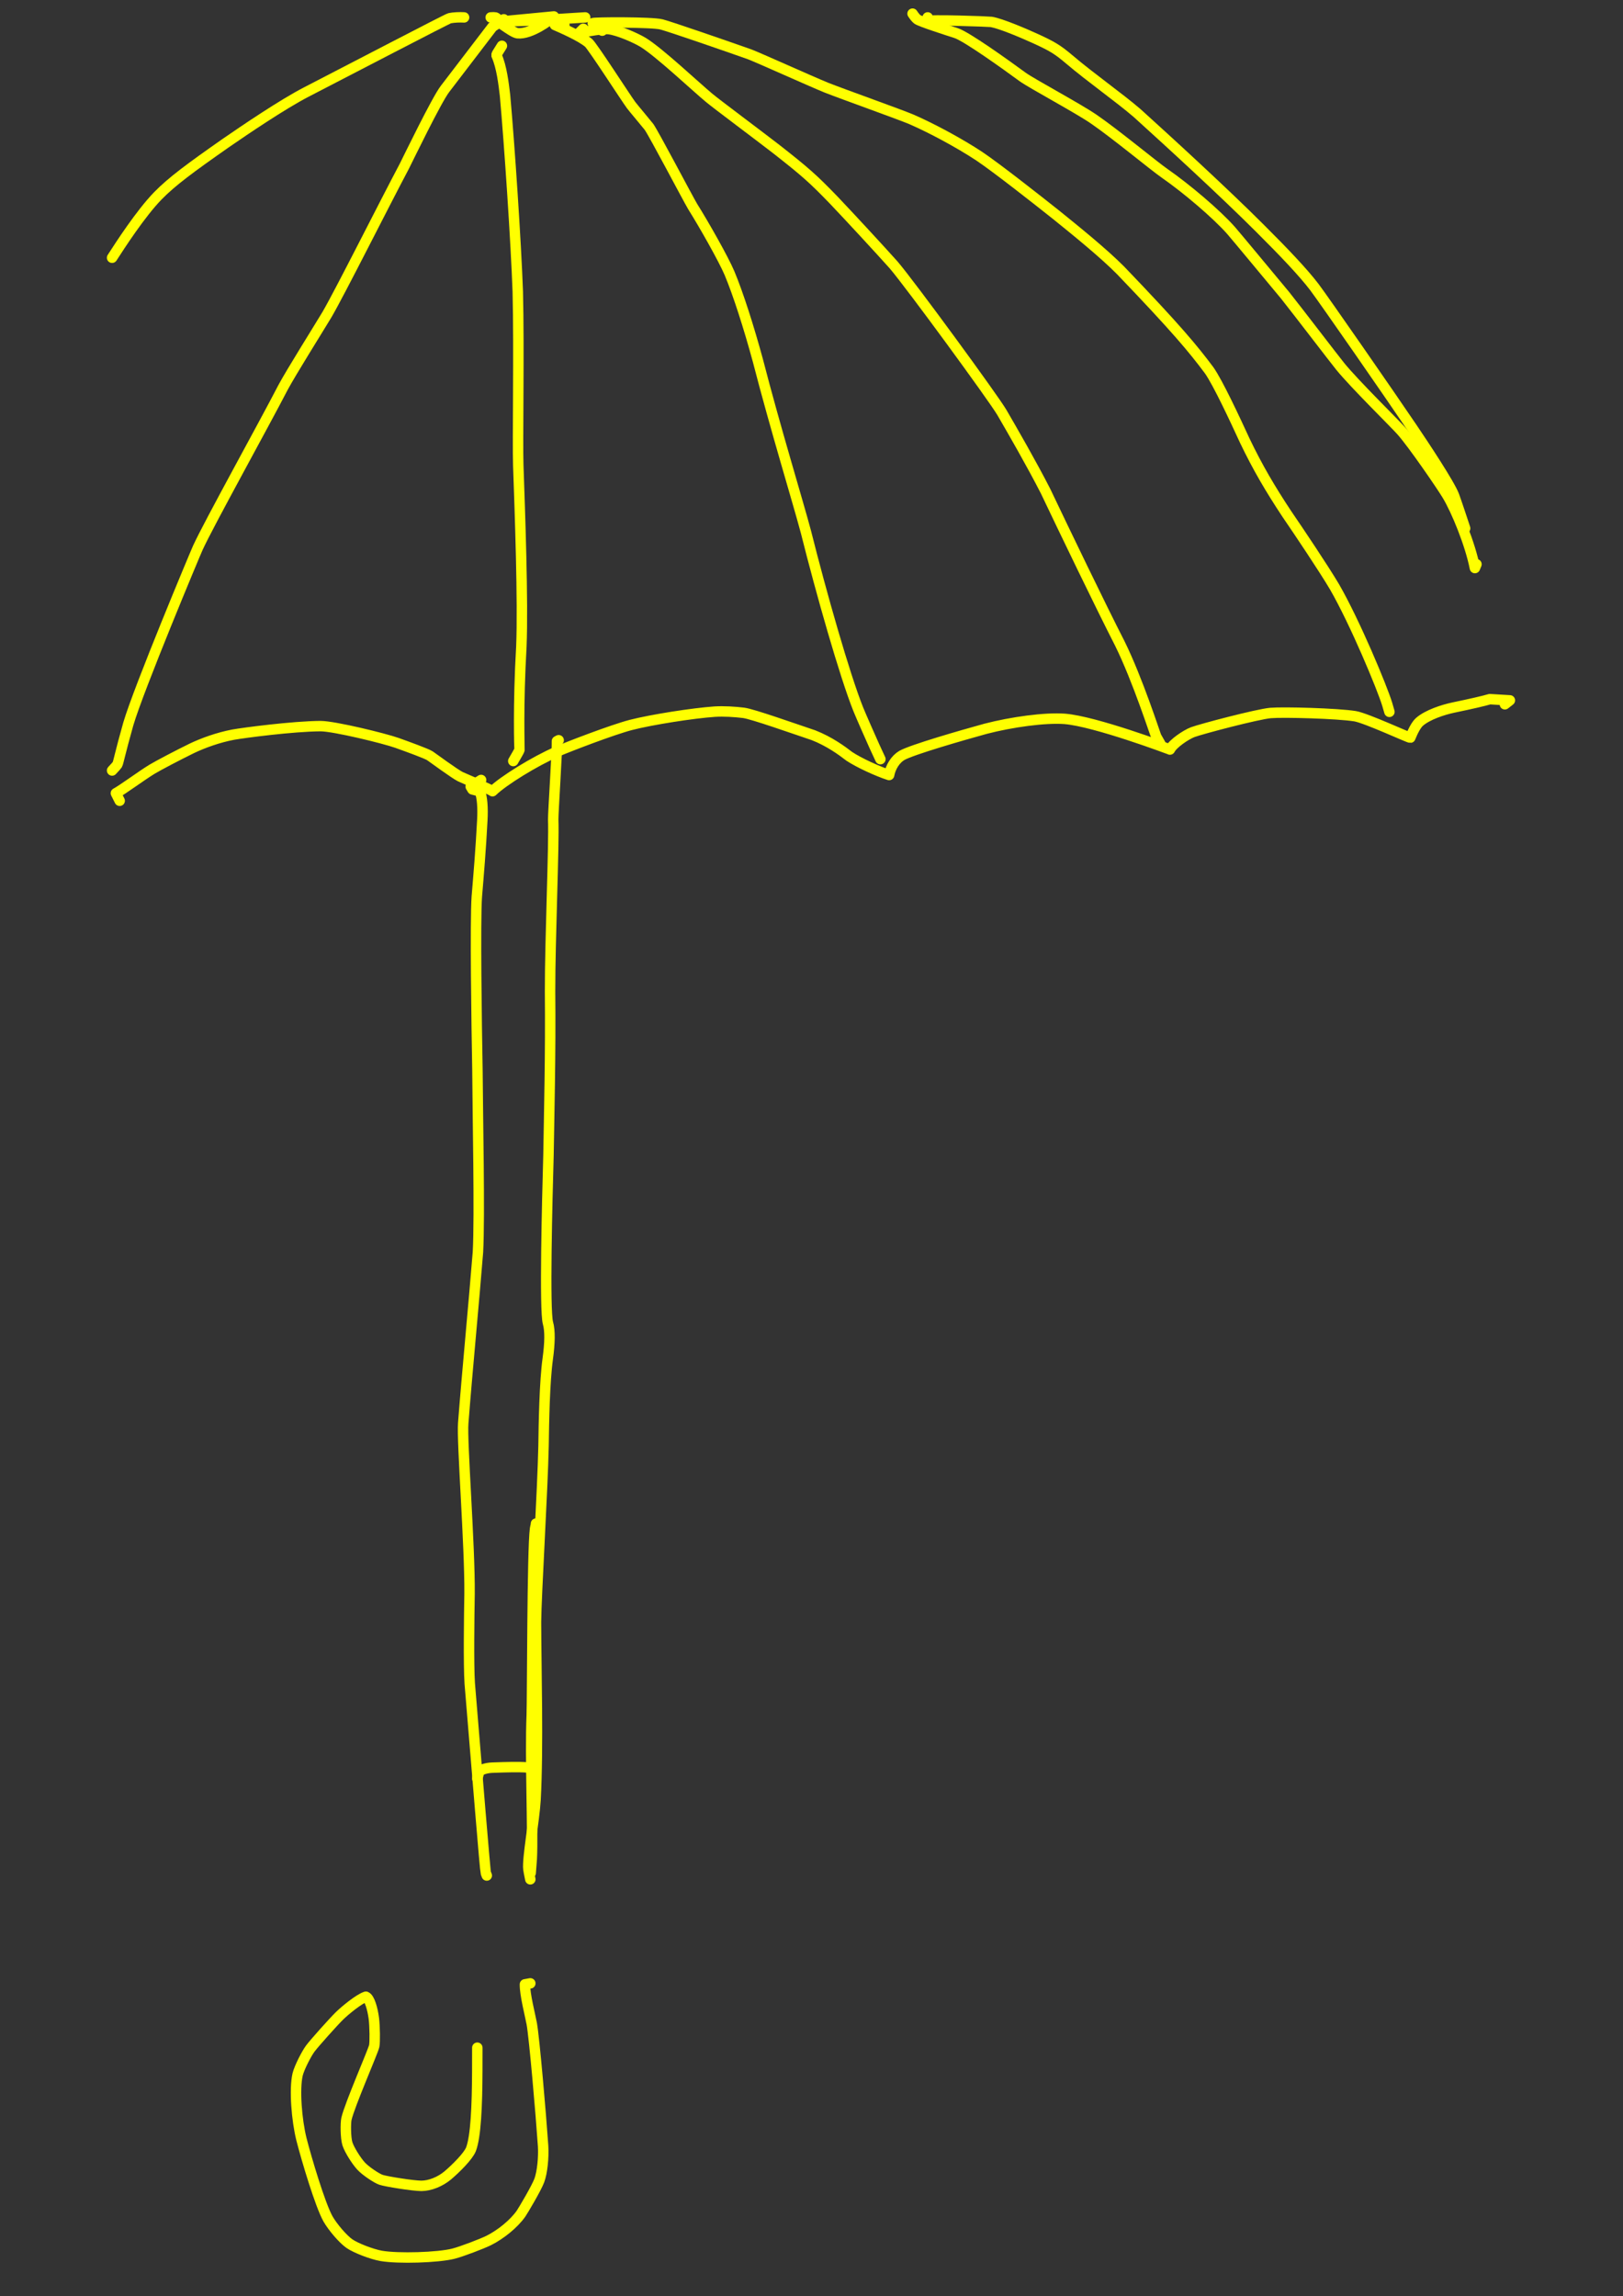 <?xml version="1.0" encoding="UTF-8" standalone="no"?>
<!DOCTYPE svg PUBLIC "-//W3C//DTD SVG 1.1//EN" "http://www.w3.org/Graphics/SVG/1.1/DTD/svg11.dtd">
<svg width="128.40" height="181.68" viewBox="0.00 0.00 535.00 757.00" xmlns="http://www.w3.org/2000/svg" xmlns:xlink="http://www.w3.org/1999/xlink">
<rect x="0.00" y="0.00" width="535.00" height="757.00" fill="#333333" stroke="none"/>
<g stroke-linecap="round" transform="translate(44.00, 155.00)" id="160-우산">
<path d="M120.20,-148.63 C119.82,-148.99 119.51,-149.19 119.27,-149.26 C119.03,-149.32 118.52,-149.32 117.75,-149.26 C118.80,-149.23 124.68,-144.30 126.54,-144.04 C130.96,-143.54 137.50,-148.54 138.58,-149.58 C138.58,-149.58 122.40,-148.03 122.40,-148.03 C124.50,-147.94 131.07,-148.19 137.62,-148.56 C141.93,-148.83 147.56,-149.17 148.90,-149.26" fill="none" stroke="rgb(255, 255, 0)" stroke-width="3.44" stroke-opacity="1.00" stroke-linejoin="round"/>
<path d="M261.80,-149.26 C261.66,-148.75 261.55,-148.44 261.49,-148.32 C261.43,-148.20 261.32,-148.09 261.18,-148.01 C262.24,-148.63 281.92,-147.90 282.71,-147.78 C285.99,-147.26 293.96,-143.81 297.65,-142.12 C302.78,-139.75 304.56,-138.72 308.34,-135.52 C315.54,-129.39 324.71,-122.99 330.84,-117.72 C341.88,-107.72 359.43,-91.63 371.30,-79.77 C379.35,-71.75 385.63,-65.13 389.26,-60.36 C392.36,-56.26 414.24,-24.71 421.54,-13.90 C425.20,-8.48 433.82,4.46 435.31,8.38 C436.03,10.33 438.28,17.09 438.96,19.17" fill="none" stroke="rgb(255, 255, 0)" stroke-width="3.44" stroke-opacity="1.00" stroke-linejoin="round"/>
<path d="M442.70,31.02 C442.70,31.02 442.18,32.27 442.18,32.27 C440.62,24.33 436.10,13.29 433.00,8.16 C431.03,4.91 421.84,-8.52 417.95,-12.92 C415.69,-15.47 402.49,-28.42 397.79,-34.21 C395.65,-36.85 384.08,-52.02 379.62,-57.64 C375.19,-62.96 363.21,-77.42 361.82,-79.00 C356.99,-84.46 347.15,-92.82 339.80,-97.93 C336.12,-100.50 323.92,-110.64 316.56,-115.71 C311.21,-119.38 296.18,-127.41 293.11,-129.62 C287.38,-133.82 274.64,-142.95 271.16,-144.09 C267.90,-145.14 259.47,-147.85 258.41,-148.60 C257.98,-148.91 257.45,-149.54 256.81,-150.50" fill="none" stroke="rgb(255, 255, 0)" stroke-width="3.44" stroke-opacity="1.00" stroke-linejoin="round"/>
<path d="M154.51,-144.89 C154.51,-144.89 151.39,-147.35 151.39,-147.35 C151.50,-147.68 170.90,-147.78 174.06,-146.95 C177.39,-146.06 195.90,-139.64 203.08,-137.10 C205.68,-136.14 222.82,-128.39 228.49,-126.07 C234.16,-123.84 252.92,-117.16 256.45,-115.64 C263.06,-112.77 272.17,-107.88 278.84,-103.48 C284.64,-99.57 297.90,-89.14 304.26,-84.08 C310.03,-79.42 319.74,-71.59 325.43,-65.82 C343.91,-46.55 349.29,-40.00 354.57,-32.94 C357.48,-28.83 363.16,-16.60 366.32,-9.74 C370.55,-0.90 374.74,6.20 380.16,14.40 C384.26,20.39 392.33,32.43 395.88,38.42 C402.69,50.22 411.63,71.76 413.27,77.16 C413.51,78.00 413.76,78.83 414.00,79.67" fill="none" stroke="rgb(255, 255, 0)" stroke-width="3.44" stroke-opacity="1.00" stroke-linejoin="round"/>
<path d="M148.27,-145.51 C148.27,-145.51 147.03,-144.27 147.03,-144.27 C149.47,-144.53 154.54,-145.66 156.74,-145.39 C159.98,-144.97 165.54,-142.49 167.90,-141.08 C173.15,-137.91 185.27,-126.47 189.76,-122.74 C192.45,-120.51 205.82,-110.55 211.94,-105.81 C221.34,-98.43 223.99,-96.13 230.93,-88.92 C236.28,-83.29 246.09,-72.67 250.56,-67.67 C256.16,-61.12 283.38,-23.89 286.22,-19.08 C289.88,-12.79 296.02,-2.14 300.66,6.93 C306.51,19.24 318.92,45.01 325.11,57.09 C331.04,69.09 336.81,87.17 337.16,87.86 C337.33,88.20 337.79,89.00 338.53,90.28" fill="none" stroke="rgb(255, 255, 0)" stroke-width="3.44" stroke-opacity="1.00" stroke-linejoin="round"/>
<path d="M142.04,-146.76 C142.04,-146.76 138.92,-146.76 138.92,-146.76 C141.67,-145.55 147.40,-143.06 150.01,-140.87 C151.38,-139.67 162.12,-122.97 164.05,-120.33 C164.66,-119.51 169.68,-113.54 169.95,-113.15 C171.79,-110.45 182.45,-90.11 184.31,-86.94 C188.03,-81.01 194.48,-69.64 196.48,-64.92 C199.31,-58.17 202.88,-47.00 205.82,-36.17 C211.59,-13.81 218.90,9.99 221.66,20.34 C226.75,40.64 234.45,67.67 238.91,78.81 C239.89,81.24 243.07,88.41 244.22,90.97 C244.84,92.30 245.73,94.20 246.21,95.27" fill="none" stroke="rgb(255, 255, 0)" stroke-width="3.44" stroke-opacity="1.00" stroke-linejoin="round"/>
<path d="M121.45,-139.90 C120.59,-138.54 120.07,-137.71 119.89,-137.40 C119.72,-137.10 119.64,-136.89 119.66,-136.78 C121.38,-133.03 122.05,-127.11 122.47,-123.56 C123.96,-107.08 126.09,-75.15 126.68,-58.86 C127.15,-39.81 126.58,-9.26 126.84,-1.68 C127.37,13.57 128.47,43.19 127.86,58.16 C126.71,77.87 127.27,91.98 127.24,92.16 C127.15,92.62 125.86,94.68 125.19,95.89" fill="none" stroke="rgb(255, 255, 0)" stroke-width="3.44" stroke-opacity="1.00" stroke-linejoin="round"/>
<path d="M122.07,-148.63 C122.07,-148.63 118.33,-146.14 118.33,-146.14 C118.33,-146.14 106.84,-131.08 102.68,-125.67 C99.91,-122.08 90.47,-102.55 89.23,-100.10 C82.58,-87.57 68.04,-58.58 63.79,-51.30 C60.39,-45.66 52.11,-32.48 49.32,-27.31 C42.83,-14.75 24.78,17.78 21.23,25.56 C20.39,27.39 1.75,71.92 -1.71,83.68 C-4.32,92.88 -5.01,96.56 -5.31,97.03 C-5.52,97.35 -6.10,98.01 -7.05,99.01" fill="none" stroke="rgb(255, 255, 0)" stroke-width="3.44" stroke-opacity="1.00" stroke-linejoin="round"/>
<path d="M108.98,-149.26 C107.71,-149.35 105.53,-149.28 104.22,-148.99 C103.42,-148.81 70.53,-131.65 56.90,-124.62 C49.08,-120.56 36.95,-112.34 30.33,-107.77 C18.67,-99.60 12.72,-95.23 8.03,-90.44 C2.36,-84.60 -4.42,-74.12 -7.05,-70.03" fill="none" stroke="rgb(255, 255, 0)" stroke-width="3.44" stroke-opacity="1.00" stroke-linejoin="round"/>
<path d="M-4.55,108.99 C-4.55,108.99 -5.80,106.50 -5.80,106.50 C-3.63,105.37 2.43,100.85 6.07,98.62 C8.28,97.29 14.72,93.92 19.21,91.72 C22.91,89.95 27.94,88.12 32.89,87.19 C36.36,86.57 52.44,84.44 61.66,84.38 C66.22,84.39 82.76,88.45 86.83,89.90 C90.29,91.14 96.64,93.44 97.72,94.16 C98.63,94.78 105.87,100.12 107.76,101.05 C108.97,101.64 117.53,105.16 118.35,105.84 C121.85,102.42 132.22,95.99 139.57,92.80 C143.45,91.12 157.73,85.63 163.93,84.00 C170.86,82.21 184.59,80.09 191.54,79.61 C194.56,79.42 198.16,79.64 201.10,80.00 C204.11,80.38 217.69,85.22 224.15,87.38 C229.38,89.43 233.50,92.44 235.97,94.35 C239.13,96.45 245.32,99.29 249.09,100.50 C249.57,97.82 251.21,95.26 253.29,94.04 C256.71,92.12 273.15,87.39 280.83,85.27 C289.43,83.03 300.50,81.50 306.98,81.99 C317.05,82.81 341.46,91.99 341.65,92.10 C342.64,90.10 346.96,87.21 349.18,86.36 C352.06,85.30 370.45,80.44 374.83,80.05 C379.07,79.69 396.80,80.17 402.67,81.11 C406.37,81.73 420.43,88.27 420.89,88.19 C421.82,85.89 422.87,83.89 423.94,82.95 C426.63,80.63 431.62,79.00 435.09,78.26 C440.97,77.04 445.16,76.07 447.10,75.49 C447.10,75.49 453.71,75.89 453.71,75.89 C453.71,75.89 452.06,77.18 452.06,77.18" fill="none" stroke="rgb(255, 255, 0)" stroke-width="3.44" stroke-opacity="1.00" stroke-linejoin="round"/>
<path d="M114.59,102.13 C114.59,102.13 111.16,104.31 111.16,104.31 C111.16,104.31 111.73,105.25 111.73,105.25 C111.73,105.25 114.21,105.89 114.21,105.89 C114.93,107.88 115.23,111.20 114.98,115.53 C114.51,124.68 113.76,133.68 113.17,140.66 C112.61,149.03 113.10,182.48 113.38,197.70 C113.46,212.20 114.19,246.12 113.55,257.74 C112.23,274.36 110.05,296.70 108.70,314.14 C108.21,320.27 110.92,354.61 110.78,370.41 C110.66,377.74 110.43,393.55 110.84,399.92 C113.25,428.93 115.89,461.72 116.15,462.49 C116.19,462.61 116.30,462.88 116.46,463.30" fill="none" stroke="rgb(255, 255, 0)" stroke-width="3.44" stroke-opacity="1.00" stroke-linejoin="round"/>
<path d="M113.97,428.99 C113.97,428.99 113.34,431.38 113.34,431.38 C113.36,430.80 113.61,429.80 113.98,429.13 C114.43,428.42 116.17,427.84 118.19,427.74 C129.07,427.33 131.39,427.59 131.77,428.38 C131.77,428.38 131.43,428.37 131.43,428.37" fill="none" stroke="rgb(255, 255, 0)" stroke-width="3.44" stroke-opacity="1.00" stroke-linejoin="round"/>
<path d="M130.81,464.55 C130.46,462.86 130.25,461.75 130.18,461.21 C129.77,457.71 132.10,445.43 132.53,438.39 C133.48,420.81 132.72,395.19 132.68,379.70 C132.77,370.68 134.86,336.19 135.17,321.74 C135.27,313.96 135.51,300.58 136.55,293.03 C137.27,287.70 137.36,283.75 136.63,281.16 C135.45,277.11 136.37,240.75 136.80,225.84 C137.01,212.68 137.53,192.35 137.32,171.80 C137.29,154.67 138.68,123.80 138.36,115.12 C138.33,112.81 139.74,91.82 139.58,89.34 C139.58,89.34 140.16,89.03 140.16,89.03" fill="none" stroke="rgb(255, 255, 0)" stroke-width="3.44" stroke-opacity="1.00" stroke-linejoin="round"/>
<path d="M132.68,347.28 C132.71,347.44 132.43,348.52 132.37,348.99 C131.43,356.04 131.48,404.56 131.28,410.47 C130.70,424.47 131.77,448.54 131.29,457.79 C131.24,458.63 131.00,461.58 130.93,462.47" fill="none" stroke="rgb(255, 255, 0)" stroke-width="3.44" stroke-opacity="1.00" stroke-linejoin="round"/>
<path d="M130.81,498.85 C130.81,498.85 129.04,499.17 129.04,499.17 C128.97,502.44 130.78,509.43 131.29,512.18 C132.13,516.85 134.26,541.35 135.03,552.51 C135.25,556.21 134.77,561.13 133.77,563.85 C132.80,566.42 128.51,573.65 127.74,574.78 C125.41,578.10 121.10,581.62 117.03,583.65 C114.88,584.70 108.37,587.21 105.50,587.96 C100.40,589.26 87.30,589.67 81.64,588.69 C78.53,588.13 73.41,586.17 71.20,584.67 C69.02,583.15 65.67,579.20 64.13,576.52 C61.54,571.92 57.00,556.65 55.37,550.26 C53.79,543.92 52.98,533.78 54.11,528.89 C54.68,526.57 57.09,521.94 58.29,520.34 C59.70,518.46 65.90,511.54 67.91,509.56 C69.65,507.86 74.25,504.03 76.61,503.25 C77.83,503.76 78.80,507.18 79.23,510.35 C79.56,513.02 79.63,518.25 79.36,519.51 C78.92,521.45 71.25,538.91 70.20,543.53 C69.89,544.95 69.90,549.75 70.52,551.74 C71.17,553.75 73.46,557.38 75.04,559.10 C76.59,560.76 80.14,563.11 81.58,563.61 C83.27,564.18 92.12,565.60 94.93,565.61 C97.76,565.58 101.07,564.27 103.62,562.14 C106.34,559.82 110.36,555.83 111.26,553.53 C112.84,549.35 113.29,539.40 113.33,527.70 C113.33,524.88 113.34,521.29 113.34,520.53 C113.34,520.38 113.34,520.22 113.34,520.06" fill="none" stroke="rgb(255, 255, 0)" stroke-width="3.44" stroke-opacity="1.00" stroke-linejoin="round"/>
</g>
</svg>
